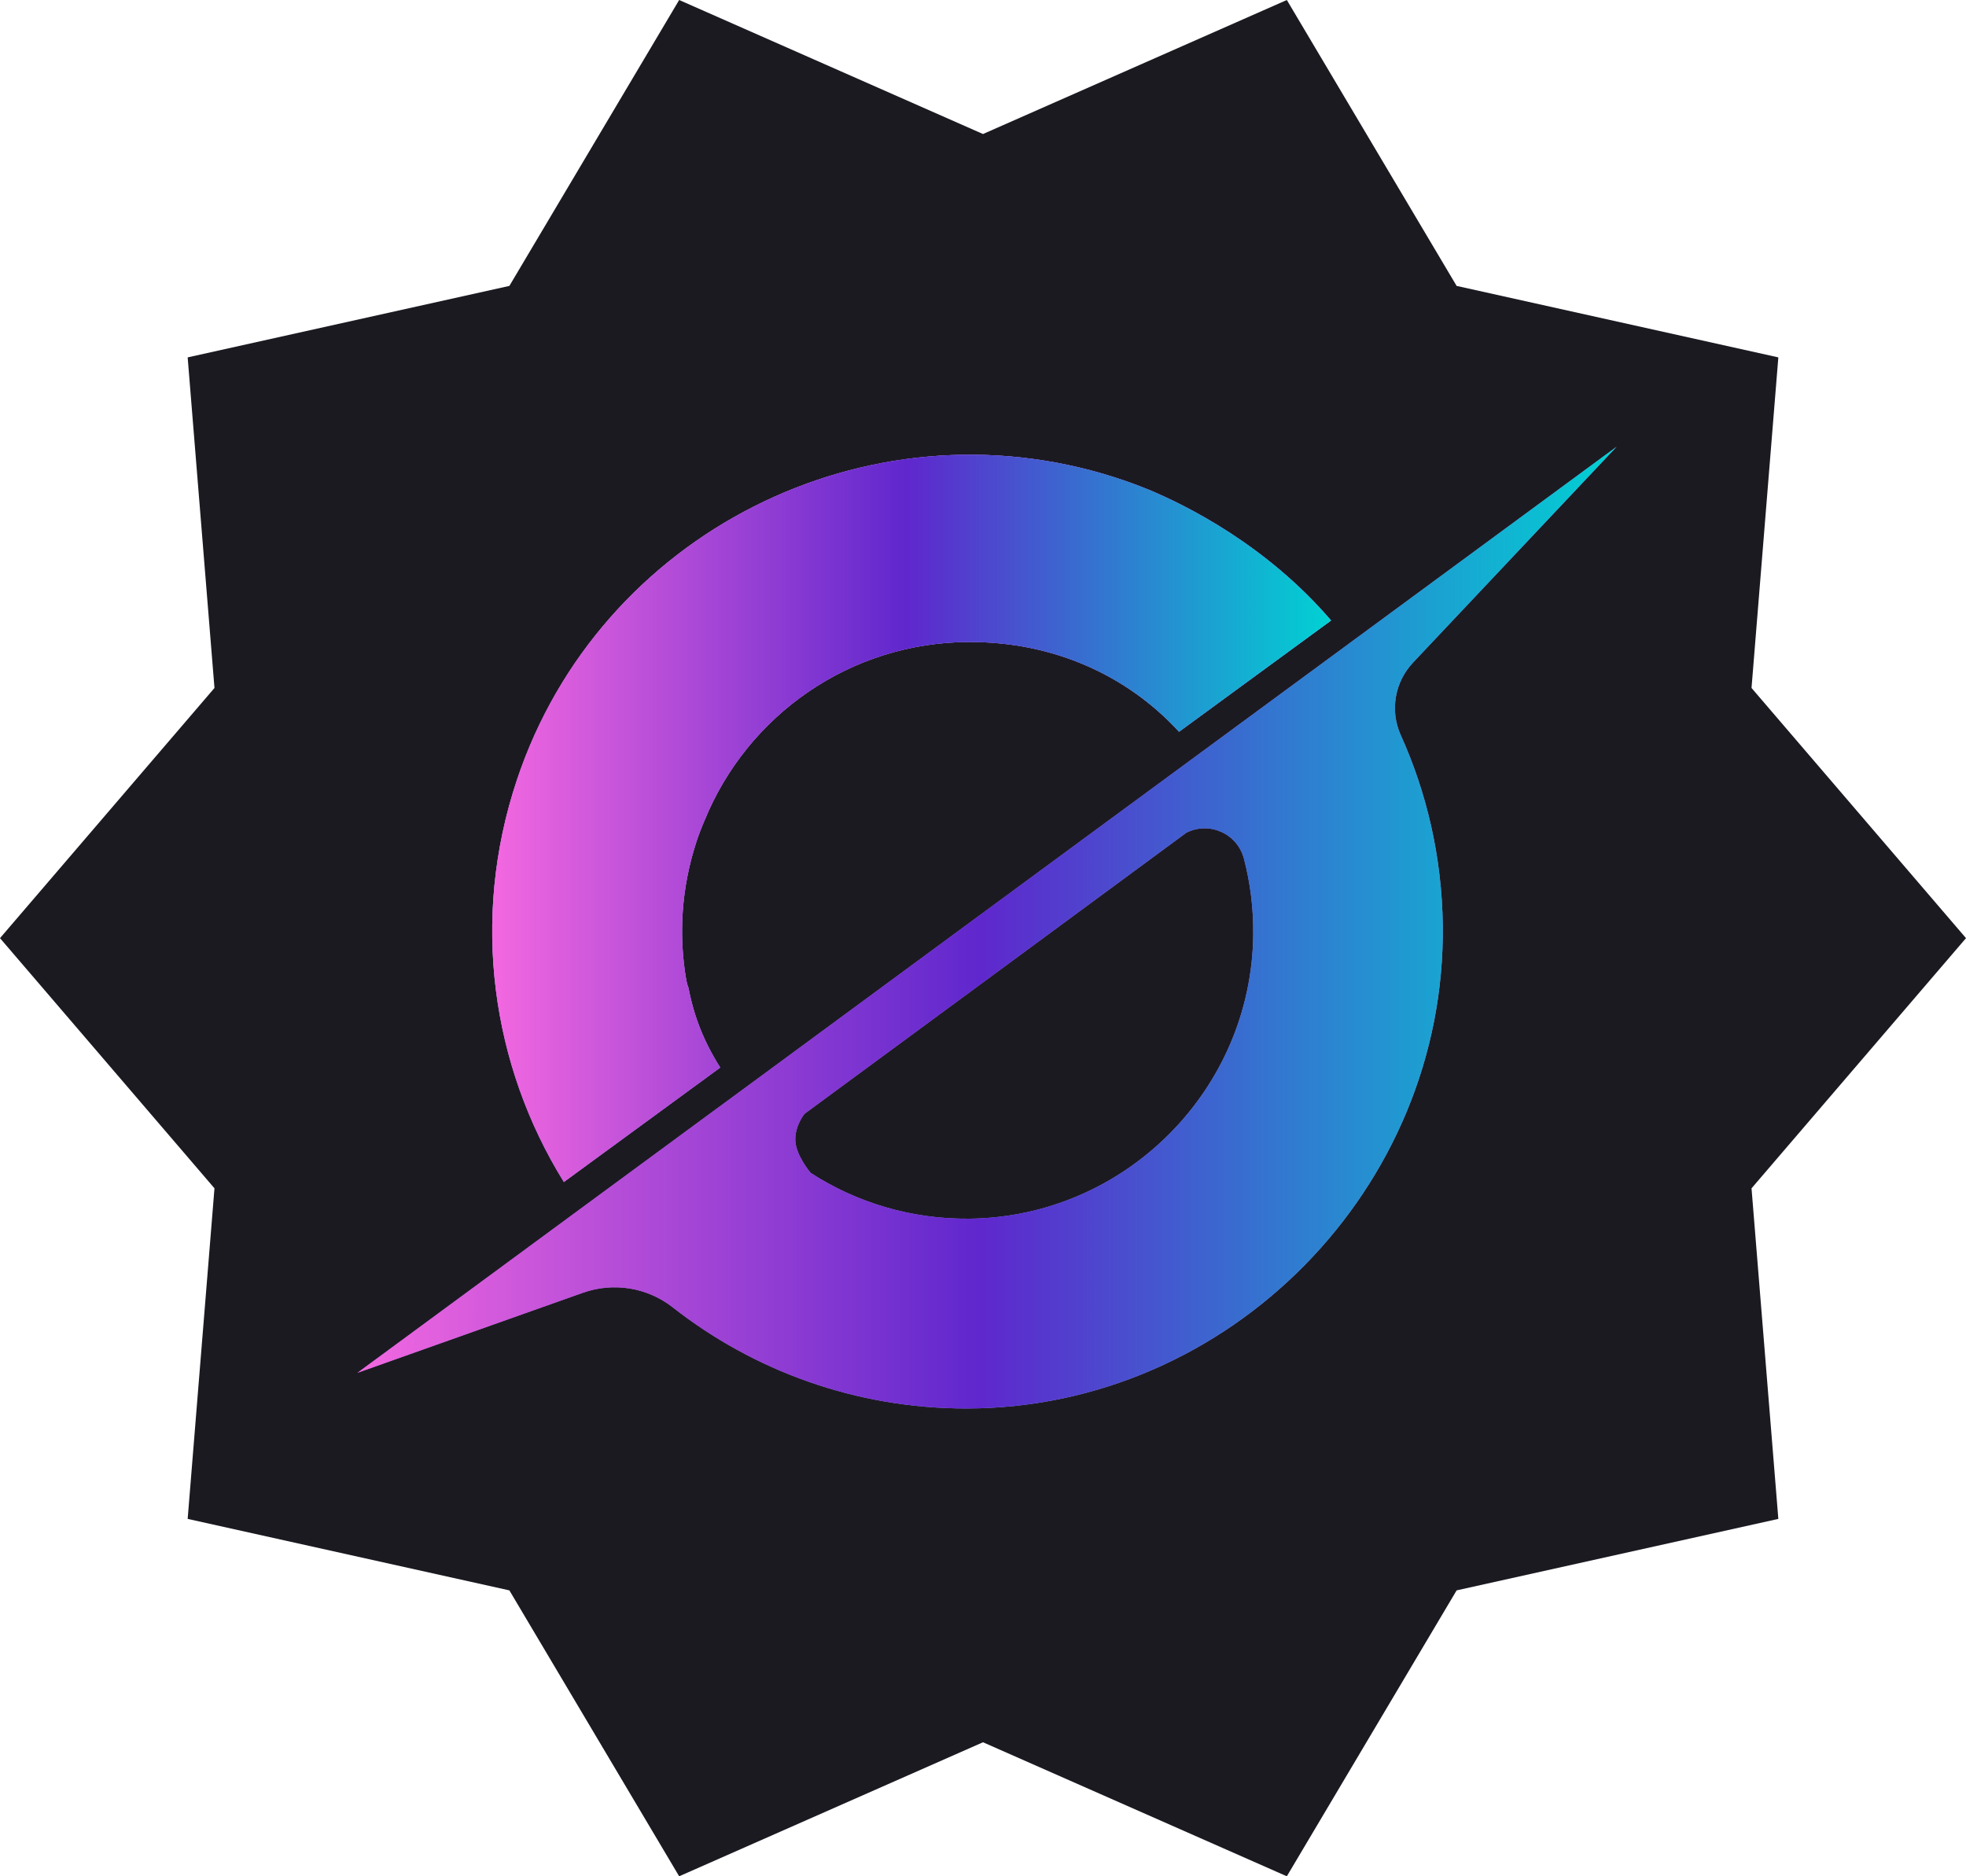 <svg width="22" height="21" viewBox="0 0 22 21" fill="none" xmlns="http://www.w3.org/2000/svg">
<path d="M22 10.5L19.6 7.7L19.9 4L16.3 3.2L14.4 0L11 1.5L7.6 0L5.7 3.2L2.1 4L2.4 7.7L0 10.5L2.4 13.3L2.1 17L5.7 17.8L7.6 21L11 19.5L14.4 21L16.3 17.8L19.9 17L19.6 13.3L22 10.5Z" fill="#1C1A21"/>
<path d="M15.814 7.414L18.09 5L15.077 7.217L13.367 8.475L12.489 9.121C12.194 9.338 9.23 11.518 8.191 12.283L7.948 12.461C7.912 12.488 7.883 12.509 7.864 12.523L7.858 12.527C7.842 12.539 7.834 12.545 7.834 12.545L7.66 12.673L6.481 13.54L4 15.365L6.523 14.469C6.864 14.348 7.243 14.409 7.528 14.632C8.435 15.343 9.579 15.766 10.821 15.764C13.76 15.759 16.182 13.297 16.145 10.354C16.135 9.597 15.968 8.876 15.674 8.226C15.551 7.953 15.608 7.631 15.814 7.414ZM10.848 13.64C10.193 13.647 9.583 13.458 9.072 13.128C9.069 13.125 8.906 12.932 8.9 12.765C8.894 12.597 9.003 12.466 9.003 12.466L13.277 9.319C13.536 9.19 13.847 9.331 13.92 9.611C13.991 9.882 14.027 10.166 14.024 10.46C14.006 12.2 12.587 13.621 10.848 13.64Z" fill="#5C5C5C" fill-opacity="0.2"/>
<path d="M15.814 7.414L18.09 5L15.077 7.217L13.367 8.475L12.489 9.121C12.194 9.338 9.23 11.518 8.191 12.283L7.948 12.461C7.912 12.488 7.883 12.509 7.864 12.523L7.858 12.527C7.842 12.539 7.834 12.545 7.834 12.545L7.66 12.673L6.481 13.54L4 15.365L6.523 14.469C6.864 14.348 7.243 14.409 7.528 14.632C8.435 15.343 9.579 15.766 10.821 15.764C13.76 15.759 16.182 13.297 16.145 10.354C16.135 9.597 15.968 8.876 15.674 8.226C15.551 7.953 15.608 7.631 15.814 7.414ZM10.848 13.64C10.193 13.647 9.583 13.458 9.072 13.128C9.069 13.125 8.906 12.932 8.9 12.765C8.894 12.597 9.003 12.466 9.003 12.466L13.277 9.319C13.536 9.19 13.847 9.331 13.92 9.611C13.991 9.882 14.027 10.166 14.024 10.46C14.006 12.2 12.587 13.621 10.848 13.64Z" fill="url(#paint0_linear_2610_12045)"/>
<path d="M15.814 7.414L18.09 5L15.077 7.217L13.367 8.475L12.489 9.121C12.194 9.338 9.23 11.518 8.191 12.283L7.948 12.461C7.912 12.488 7.883 12.509 7.864 12.523L7.858 12.527C7.842 12.539 7.834 12.545 7.834 12.545L7.66 12.673L6.481 13.54L4 15.365L6.523 14.469C6.864 14.348 7.243 14.409 7.528 14.632C8.435 15.343 9.579 15.766 10.821 15.764C13.76 15.759 16.182 13.297 16.145 10.354C16.135 9.597 15.968 8.876 15.674 8.226C15.551 7.953 15.608 7.631 15.814 7.414ZM10.848 13.64C10.193 13.647 9.583 13.458 9.072 13.128C9.069 13.125 8.906 12.932 8.9 12.765C8.894 12.597 9.003 12.466 9.003 12.466L13.277 9.319C13.536 9.19 13.847 9.331 13.92 9.611C13.991 9.882 14.027 10.166 14.024 10.46C14.006 12.2 12.587 13.621 10.848 13.64Z" fill="url(#paint1_linear_2610_12045)"/>
<path d="M14.895 6.945C14.17 6.099 13.274 5.656 12.857 5.482C12.732 5.431 12.603 5.384 12.472 5.342C9.701 4.457 6.706 5.972 5.785 8.728C5.261 10.296 5.505 11.931 6.31 13.229L7.06 12.68L8.031 11.969L8.059 11.948C7.879 11.664 7.766 11.38 7.705 11.06C7.695 11.034 7.687 11.006 7.681 10.977C7.592 10.473 7.623 9.94 7.794 9.418C7.821 9.336 7.852 9.256 7.886 9.178C8.364 8.009 9.512 7.185 10.852 7.185C11.788 7.185 12.61 7.555 13.192 8.188C13.192 8.189 13.192 8.19 13.191 8.192L13.885 7.684L14.895 6.945Z" fill="url(#paint2_linear_2610_12045)"/>
<path d="M14.895 6.945C14.17 6.099 13.274 5.656 12.857 5.482C12.732 5.431 12.603 5.384 12.472 5.342C9.701 4.457 6.706 5.972 5.785 8.728C5.261 10.296 5.505 11.931 6.31 13.229L7.06 12.68L8.031 11.969L8.059 11.948C7.879 11.664 7.766 11.38 7.705 11.06C7.695 11.034 7.687 11.006 7.681 10.977C7.592 10.473 7.623 9.94 7.794 9.418C7.821 9.336 7.852 9.256 7.886 9.178C8.364 8.009 9.512 7.185 10.852 7.185C11.788 7.185 12.61 7.555 13.192 8.188C13.192 8.189 13.192 8.19 13.191 8.192L13.885 7.684L14.895 6.945Z" fill="url(#paint3_linear_2610_12045)"/>
<path d="M14.895 6.945C14.17 6.099 13.274 5.656 12.857 5.482C12.732 5.431 12.603 5.384 12.472 5.342C9.701 4.457 6.706 5.972 5.785 8.728C5.261 10.296 5.505 11.931 6.31 13.229L7.06 12.68L8.031 11.969L8.059 11.948C7.879 11.664 7.766 11.38 7.705 11.06C7.695 11.034 7.687 11.006 7.681 10.977C7.592 10.473 7.623 9.94 7.794 9.418C7.821 9.336 7.852 9.256 7.886 9.178C8.364 8.009 9.512 7.185 10.852 7.185C11.788 7.185 12.61 7.555 13.192 8.188C13.192 8.189 13.192 8.19 13.191 8.192L13.885 7.684L14.895 6.945Z" fill="url(#paint4_linear_2610_12045)"/>
<defs>
<linearGradient id="paint0_linear_2610_12045" x1="4" y1="4.776" x2="15.122" y2="17.125" gradientUnits="userSpaceOnUse">
<stop stop-color="#E890E7"/>
<stop offset="0.49" stop-color="#A070DE"/>
<stop offset="1" stop-color="#87B5F1"/>
</linearGradient>
<linearGradient id="paint1_linear_2610_12045" x1="4" y1="10.382" x2="18.09" y2="10.382" gradientUnits="userSpaceOnUse">
<stop stop-color="#F368E0"/>
<stop offset="0.495" stop-color="#5F27CD"/>
<stop offset="1" stop-color="#00D2D3"/>
</linearGradient>
<linearGradient id="paint2_linear_2610_12045" x1="2.681" y1="1.288" x2="12.46" y2="12.146" gradientUnits="userSpaceOnUse">
<stop stop-color="#E890E7"/>
<stop offset="0.49" stop-color="#A070DE"/>
<stop offset="1" stop-color="#87B5F1"/>
</linearGradient>
<linearGradient id="paint3_linear_2610_12045" x1="5.508" y1="4.92" x2="13.962" y2="13.19" gradientUnits="userSpaceOnUse">
<stop stop-color="#E890E7"/>
<stop offset="0.49" stop-color="#A070DE"/>
<stop offset="1" stop-color="#87B5F1"/>
</linearGradient>
<linearGradient id="paint4_linear_2610_12045" x1="5.508" y1="9.159" x2="14.895" y2="9.159" gradientUnits="userSpaceOnUse">
<stop stop-color="#F368E0"/>
<stop offset="0.495" stop-color="#5F27CD"/>
<stop offset="1" stop-color="#00D2D3"/>
</linearGradient>
</defs>
</svg>

